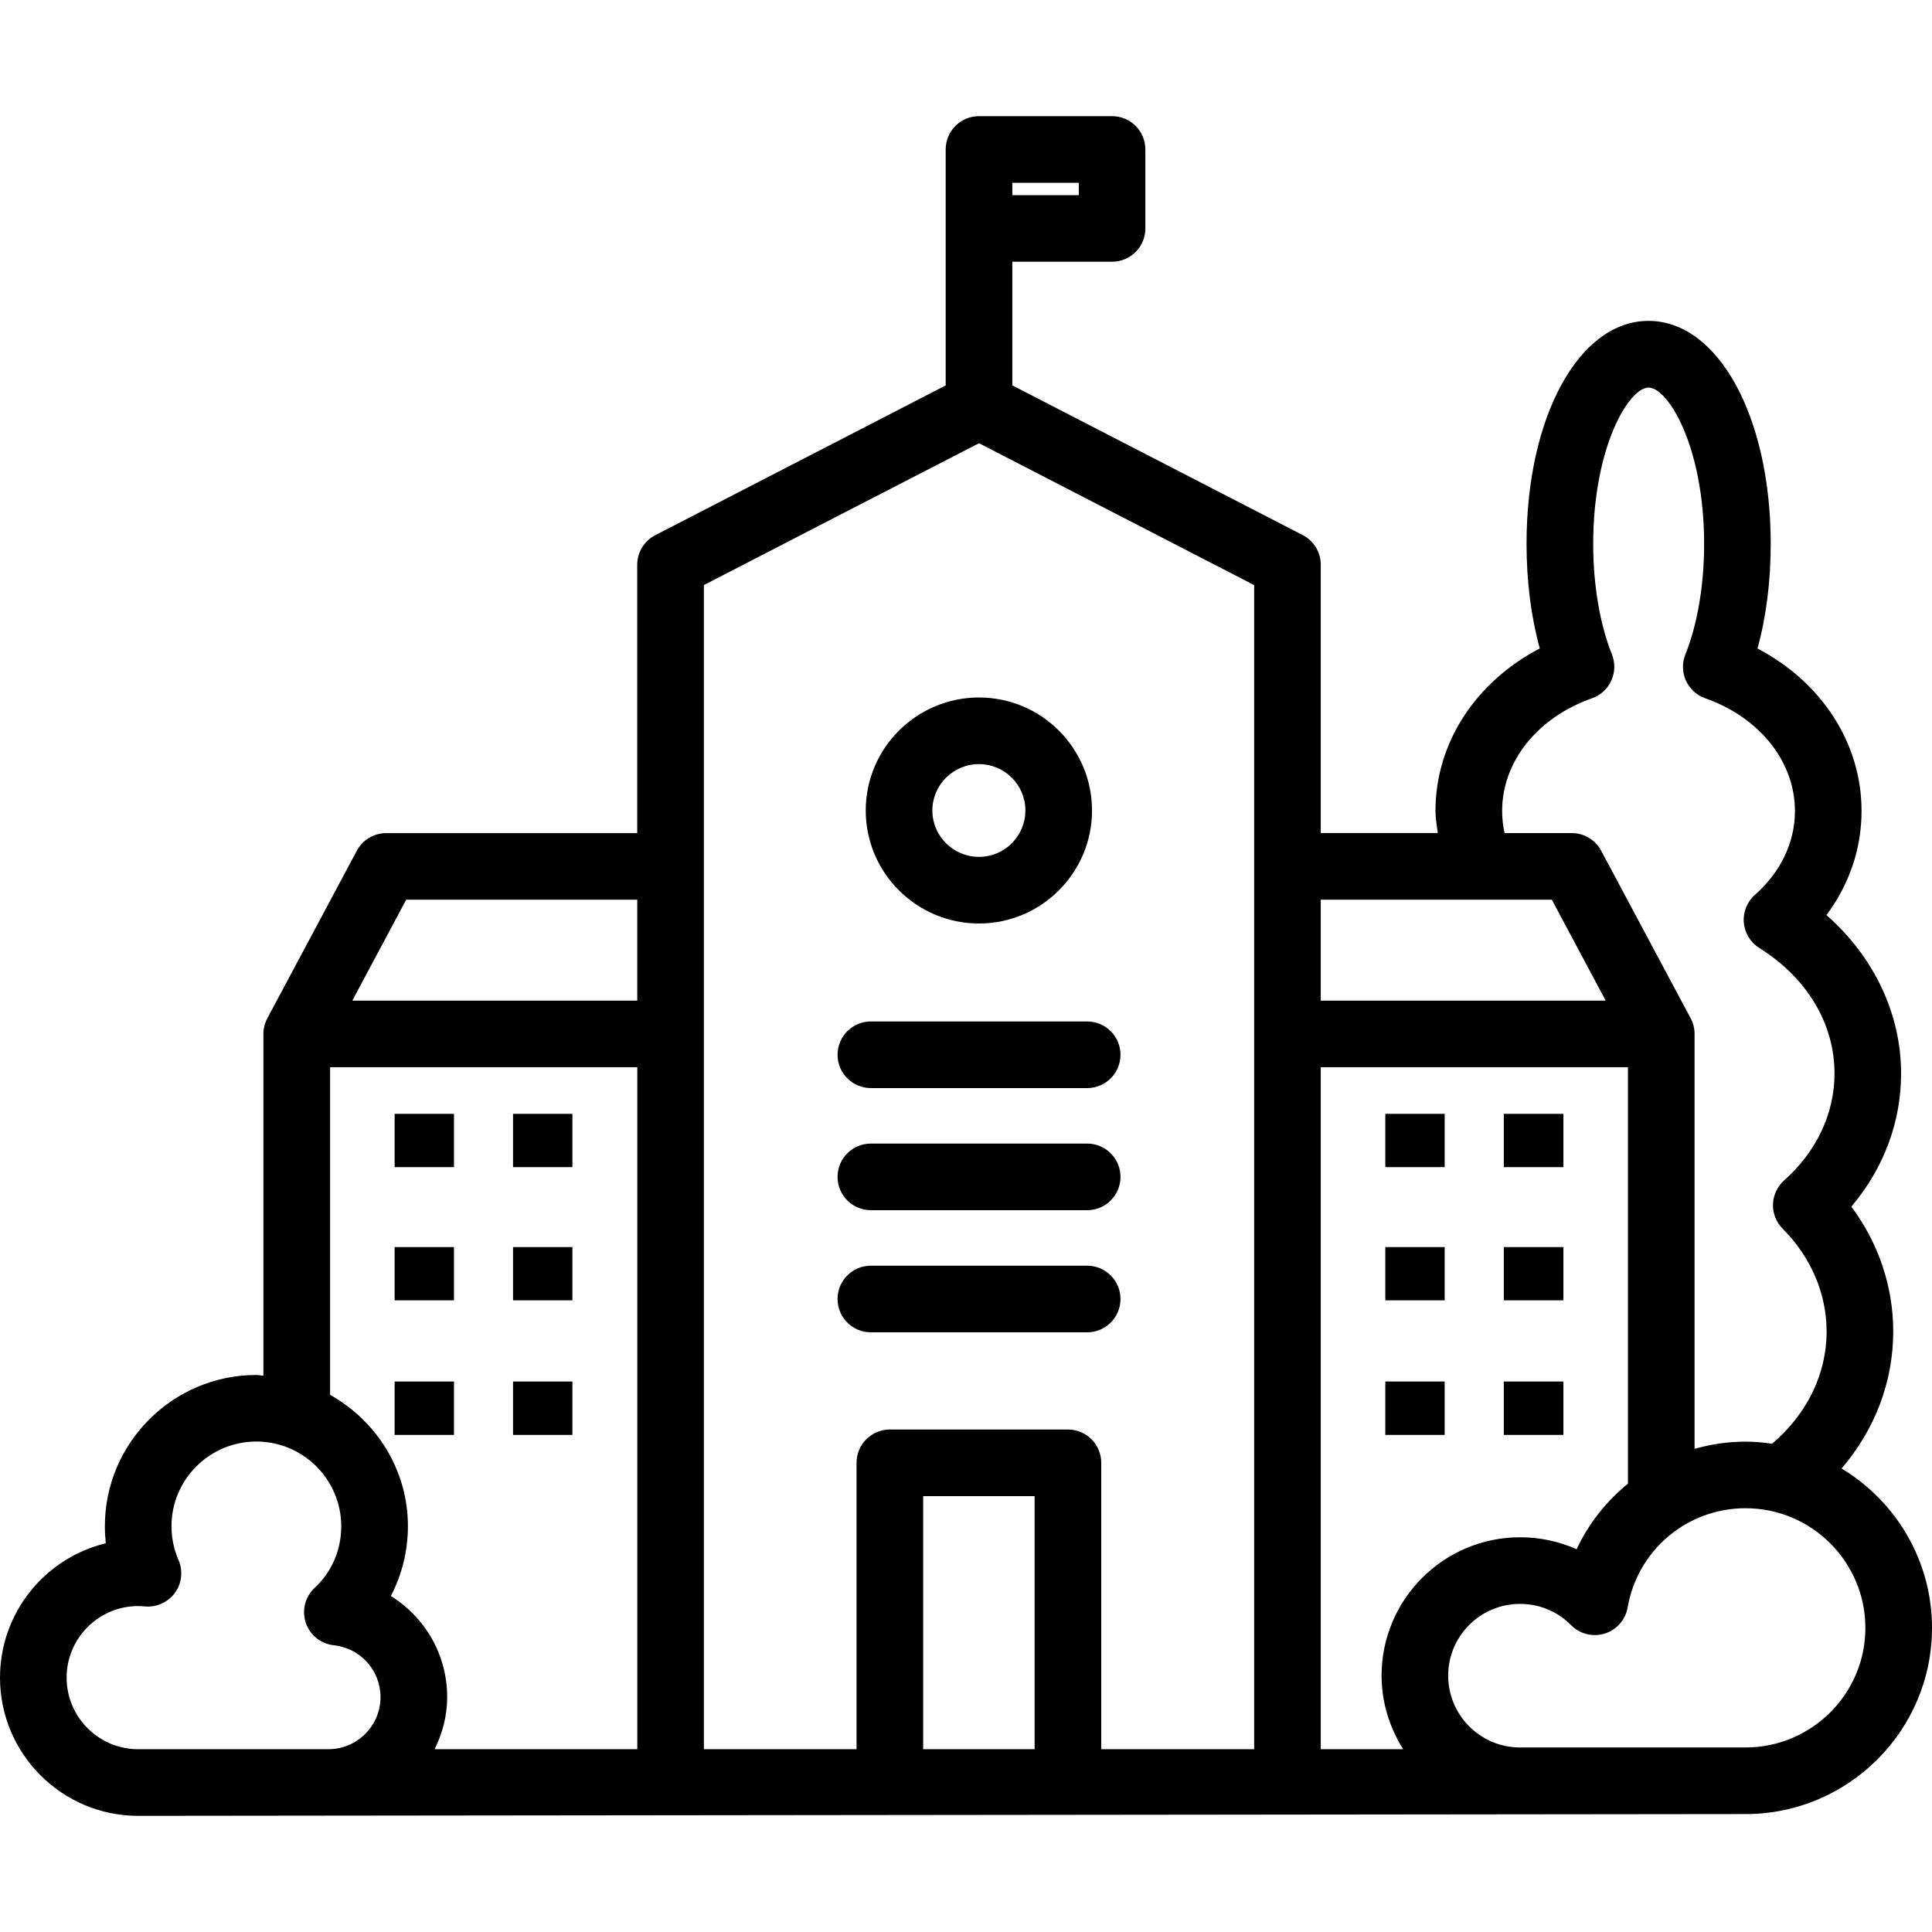 <?xml version="1.0" encoding="UTF-8" standalone="no"?>
<svg
   xmlns:dc="http://purl.org/dc/elements/1.1/"
   xmlns:cc="http://creativecommons.org/ns#"
   xmlns:rdf="http://www.w3.org/1999/02/22-rdf-syntax-ns#"
   xmlns:svg="http://www.w3.org/2000/svg"
   xmlns="http://www.w3.org/2000/svg"
   version="1.1"
   x="0px"
   y="0px"
   viewBox="0 0 58 51.026"
   enable-background="new 0 0 64 64"
   xml:space="preserve"
   id="svg1015"
   width="25"
   height="25"><defs
     id="defs1019" /><g
     id="g931"
     transform="translate(-3,-6.487)"
     style="stroke-width:1.002;stroke-miterlimit:4;stroke-dasharray:none;fill:#000000;fill-opacity:1"><path
       d="m 29.144,33.665 c -0.553,0 -1,0.448 -1,1 0,0.552 0.447,1 1,1 h 6.494 c 0.553,0 1,-0.448 1,-1 0,-0.552 -0.447,-1 -1,-1 z"
       id="path897"
       style="stroke-width:1.002;stroke-miterlimit:4;stroke-dasharray:none;fill:#000000;fill-opacity:1" /><path
       d="m 35.638,37.331 h -6.494 c -0.553,0 -1,0.448 -1,1 0,0.552 0.447,1 1,1 h 6.494 c 0.553,0 1,-0.448 1,-1 0,-0.552 -0.448,-1 -1,-1 z"
       id="path899"
       style="stroke-width:1.002;stroke-miterlimit:4;stroke-dasharray:none;fill:#000000;fill-opacity:1" /><path
       d="m 35.638,40.997 h -6.494 c -0.553,0 -1,0.448 -1,1 0,0.552 0.447,1 1,1 h 6.494 c 0.553,0 1,-0.448 1,-1 0,-0.552 -0.448,-1 -1,-1 z"
       id="path901"
       style="stroke-width:1.002;stroke-miterlimit:4;stroke-dasharray:none;fill:#000000;fill-opacity:1" /><path
       d="m 58.285,47.085 c 0.997,-1.161 1.551,-2.597 1.551,-4.112 0,-1.349 -0.44,-2.65 -1.257,-3.75 0.969,-1.144 1.493,-2.534 1.493,-3.997 0,-1.796 -0.821,-3.507 -2.241,-4.755 0.686,-0.917 1.054,-1.995 1.054,-3.126 0,-2.037 -1.199,-3.868 -3.124,-4.877 0.262,-0.949 0.397,-2.017 0.397,-3.143 0,-3.815 -1.577,-6.692 -3.669,-6.692 -2.087,0 -3.661,2.877 -3.661,6.692 0,1.124 0.136,2.192 0.397,3.141 -1.93,1.008 -3.131,2.84 -3.131,4.878 0,0.226 0.041,0.444 0.07,0.664 H 42.65 v -8.055 c 0,-0.374 -0.209,-0.717 -0.541,-0.889 L 33.39,14.569 v -3.712 h 2.995 c 0.553,0 1,-0.448 1,-1 v -2.37 c 0,-0.552 -0.447,-1 -1,-1 H 32.39 c -0.553,0 -1,0.448 -1,1 v 7.084 c -2.91,1.498 -5.814,2.996 -8.719,4.496 -0.332,0.172 -0.541,0.515 -0.541,0.889 v 8.055 h -7.536 c -0.369,0 -0.708,0.203 -0.882,0.529 l -2.677,5.012 c -0.081,0.145 -0.127,0.311 -0.127,0.488 v 10.259 c -0.071,-0.003 -0.14,-0.021 -0.212,-0.021 -2.508,0 -4.548,2.038 -4.548,4.543 0,0.171 0.01,0.341 0.028,0.51 C 4.357,49.768 3,51.411 3,53.364 c 0,2.288 1.861,4.149 4.149,4.149 L 55.402,57.46 c 3.087,0 5.598,-2.507 5.598,-5.589 0,-2.03 -1.091,-3.806 -2.715,-4.786 z M 7.149,55.513 C 5.964,55.513 5,54.549 5,53.364 c 0,-1.185 0.964,-2.149 2.149,-2.149 0.069,0 0.139,0.007 0.208,0.013 0.347,0.026 0.689,-0.127 0.896,-0.412 0.205,-0.285 0.246,-0.658 0.107,-0.98 -0.141,-0.326 -0.212,-0.668 -0.212,-1.017 0,-1.402 1.143,-2.543 2.548,-2.543 1.405,0 2.548,1.141 2.548,2.543 0,0.714 -0.282,1.37 -0.796,1.847 -0.287,0.267 -0.392,0.676 -0.269,1.048 0.124,0.372 0.453,0.637 0.843,0.678 0.799,0.085 1.401,0.755 1.401,1.557 0,0.862 -0.701,1.563 -1.563,1.563 H 7.149 Z m 14.982,0 h -6.083 c 0.233,-0.474 0.377,-1 0.377,-1.563 0,-1.276 -0.669,-2.404 -1.691,-3.035 0.332,-0.64 0.512,-1.359 0.512,-2.096 0,-1.699 -0.949,-3.166 -2.336,-3.945 v -9.835 h 9.222 v 20.474 z m 0,-22.474 h -8.554 l 1.617,-3.029 h 6.937 z M 35.386,8.859 H 33.391 V 8.487 h 1.995 z M 34.06,55.513 h -3.346 v -7.598 h 3.346 z m 6.59,0 h -4.59 v -8.598 c 0,-0.552 -0.447,-1 -1,-1 h -5.346 c -0.553,0 -1,0.448 -1,1 v 8.598 H 24.131 V 20.564 c 2.751,-1.42 5.502,-2.839 8.26,-4.258 l 8.26,4.259 v 34.948 z m 7.445,-28.167 c 0,-1.48 1.06,-2.808 2.699,-3.384 0.258,-0.09 0.467,-0.282 0.579,-0.53 0.113,-0.248 0.119,-0.532 0.019,-0.785 -0.363,-0.906 -0.563,-2.085 -0.563,-3.32 0,-2.911 1.075,-4.692 1.661,-4.692 0.589,0 1.669,1.781 1.669,4.692 0,1.237 -0.2,2.416 -0.563,3.32 -0.102,0.253 -0.096,0.537 0.017,0.785 0.112,0.248 0.321,0.44 0.579,0.531 1.636,0.576 2.693,1.904 2.693,3.384 0,0.939 -0.426,1.833 -1.199,2.515 -0.237,0.208 -0.361,0.517 -0.336,0.831 0.026,0.314 0.198,0.599 0.466,0.766 1.435,0.899 2.257,2.273 2.257,3.769 0,1.201 -0.537,2.34 -1.512,3.208 -0.205,0.183 -0.326,0.442 -0.335,0.717 -0.008,0.274 0.098,0.541 0.292,0.735 0.85,0.854 1.318,1.95 1.318,3.086 0,1.281 -0.596,2.486 -1.636,3.368 -0.262,-0.038 -0.526,-0.063 -0.798,-0.063 -0.529,0 -1.042,0.078 -1.53,0.217 V 34.039 c 0,-0.177 -0.046,-0.344 -0.127,-0.488 L 51.068,28.539 C 50.894,28.213 50.555,28.01 50.186,28.01 H 48.168 C 48.121,27.794 48.095,27.572 48.095,27.346 Z M 42.65,30.01 h 6.937 l 1.617,3.029 H 42.65 Z m 0,5.029 h 9.222 v 12.502 c -0.646,0.528 -1.181,1.193 -1.54,1.968 -0.526,-0.235 -1.103,-0.359 -1.699,-0.359 -2.292,0 -4.157,1.863 -4.157,4.153 0,0.814 0.244,1.568 0.649,2.21 H 42.65 Z M 55.402,55.46 h -6.77 c -1.189,0 -2.157,-0.968 -2.157,-2.157 0,-1.188 0.968,-2.153 2.157,-2.153 0.583,0 1.128,0.227 1.532,0.638 0.264,0.267 0.654,0.364 1.011,0.253 0.358,-0.112 0.623,-0.415 0.688,-0.784 0.3,-1.727 1.788,-2.979 3.539,-2.979 1.983,0 3.598,1.612 3.598,3.594 0,1.978 -1.614,3.588 -3.598,3.588 z"
       id="path903"
       style="stroke-width:1.002;stroke-miterlimit:4;stroke-dasharray:none;fill:#000000;fill-opacity:1" /><path
       d="m 28.99,27.331 c 0,1.871 1.525,3.393 3.4,3.393 1.871,0 3.393,-1.522 3.393,-3.393 0,-1.871 -1.521,-3.392 -3.393,-3.392 -1.874,0 -3.4,1.521 -3.4,3.392 z m 4.793,0 c 0,0.768 -0.625,1.393 -1.393,1.393 -0.772,0 -1.4,-0.625 -1.4,-1.393 0,-0.768 0.628,-1.392 1.4,-1.392 0.768,0 1.393,0.624 1.393,1.392 z"
       id="path905"
       style="stroke-width:1.002;stroke-miterlimit:4;stroke-dasharray:none;fill:#000000;fill-opacity:1" /><rect
       x="14.847"
       y="44.474"
       width="1.782"
       height="1.603"
       id="rect907"
       style="stroke-width:1.002;stroke-miterlimit:4;stroke-dasharray:none;fill:#000000;fill-opacity:1" /><rect
       x="14.847"
       y="40.438"
       width="1.782"
       height="1.599"
       id="rect909"
       style="stroke-width:1.002;stroke-miterlimit:4;stroke-dasharray:none;fill:#000000;fill-opacity:1" /><rect
       x="14.847"
       y="36.439"
       width="1.782"
       height="1.599"
       id="rect911"
       style="stroke-width:1.002;stroke-miterlimit:4;stroke-dasharray:none;fill:#000000;fill-opacity:1" /><rect
       x="18.402"
       y="44.474"
       width="1.782"
       height="1.603"
       id="rect913"
       style="stroke-width:1.002;stroke-miterlimit:4;stroke-dasharray:none;fill:#000000;fill-opacity:1" /><rect
       x="18.402"
       y="40.438"
       width="1.782"
       height="1.599"
       id="rect915"
       style="stroke-width:1.002;stroke-miterlimit:4;stroke-dasharray:none;fill:#000000;fill-opacity:1" /><rect
       x="18.402"
       y="36.439"
       width="1.782"
       height="1.599"
       id="rect917"
       style="stroke-width:1.002;stroke-miterlimit:4;stroke-dasharray:none;fill:#000000;fill-opacity:1" /><rect
       x="48.145"
       y="44.474"
       width="1.79"
       height="1.603"
       id="rect919"
       style="stroke-width:1.002;stroke-miterlimit:4;stroke-dasharray:none;fill:#000000;fill-opacity:1" /><rect
       x="48.145"
       y="40.438"
       width="1.79"
       height="1.599"
       id="rect921"
       style="stroke-width:1.002;stroke-miterlimit:4;stroke-dasharray:none;fill:#000000;fill-opacity:1" /><rect
       x="48.145"
       y="36.439"
       width="1.79"
       height="1.599"
       id="rect923"
       style="stroke-width:1.002;stroke-miterlimit:4;stroke-dasharray:none;fill:#000000;fill-opacity:1" /><rect
       x="44.588"
       y="44.474"
       width="1.782"
       height="1.603"
       id="rect925"
       style="stroke-width:1.002;stroke-miterlimit:4;stroke-dasharray:none;fill:#000000;fill-opacity:1" /><rect
       x="44.588"
       y="40.438"
       width="1.782"
       height="1.599"
       id="rect927"
       style="stroke-width:1.002;stroke-miterlimit:4;stroke-dasharray:none;fill:#000000;fill-opacity:1" /><rect
       x="44.588"
       y="36.439"
       width="1.782"
       height="1.599"
       id="rect929"
       style="stroke-width:1.002;stroke-miterlimit:4;stroke-dasharray:none;fill:#000000;fill-opacity:1" /></g></svg>
